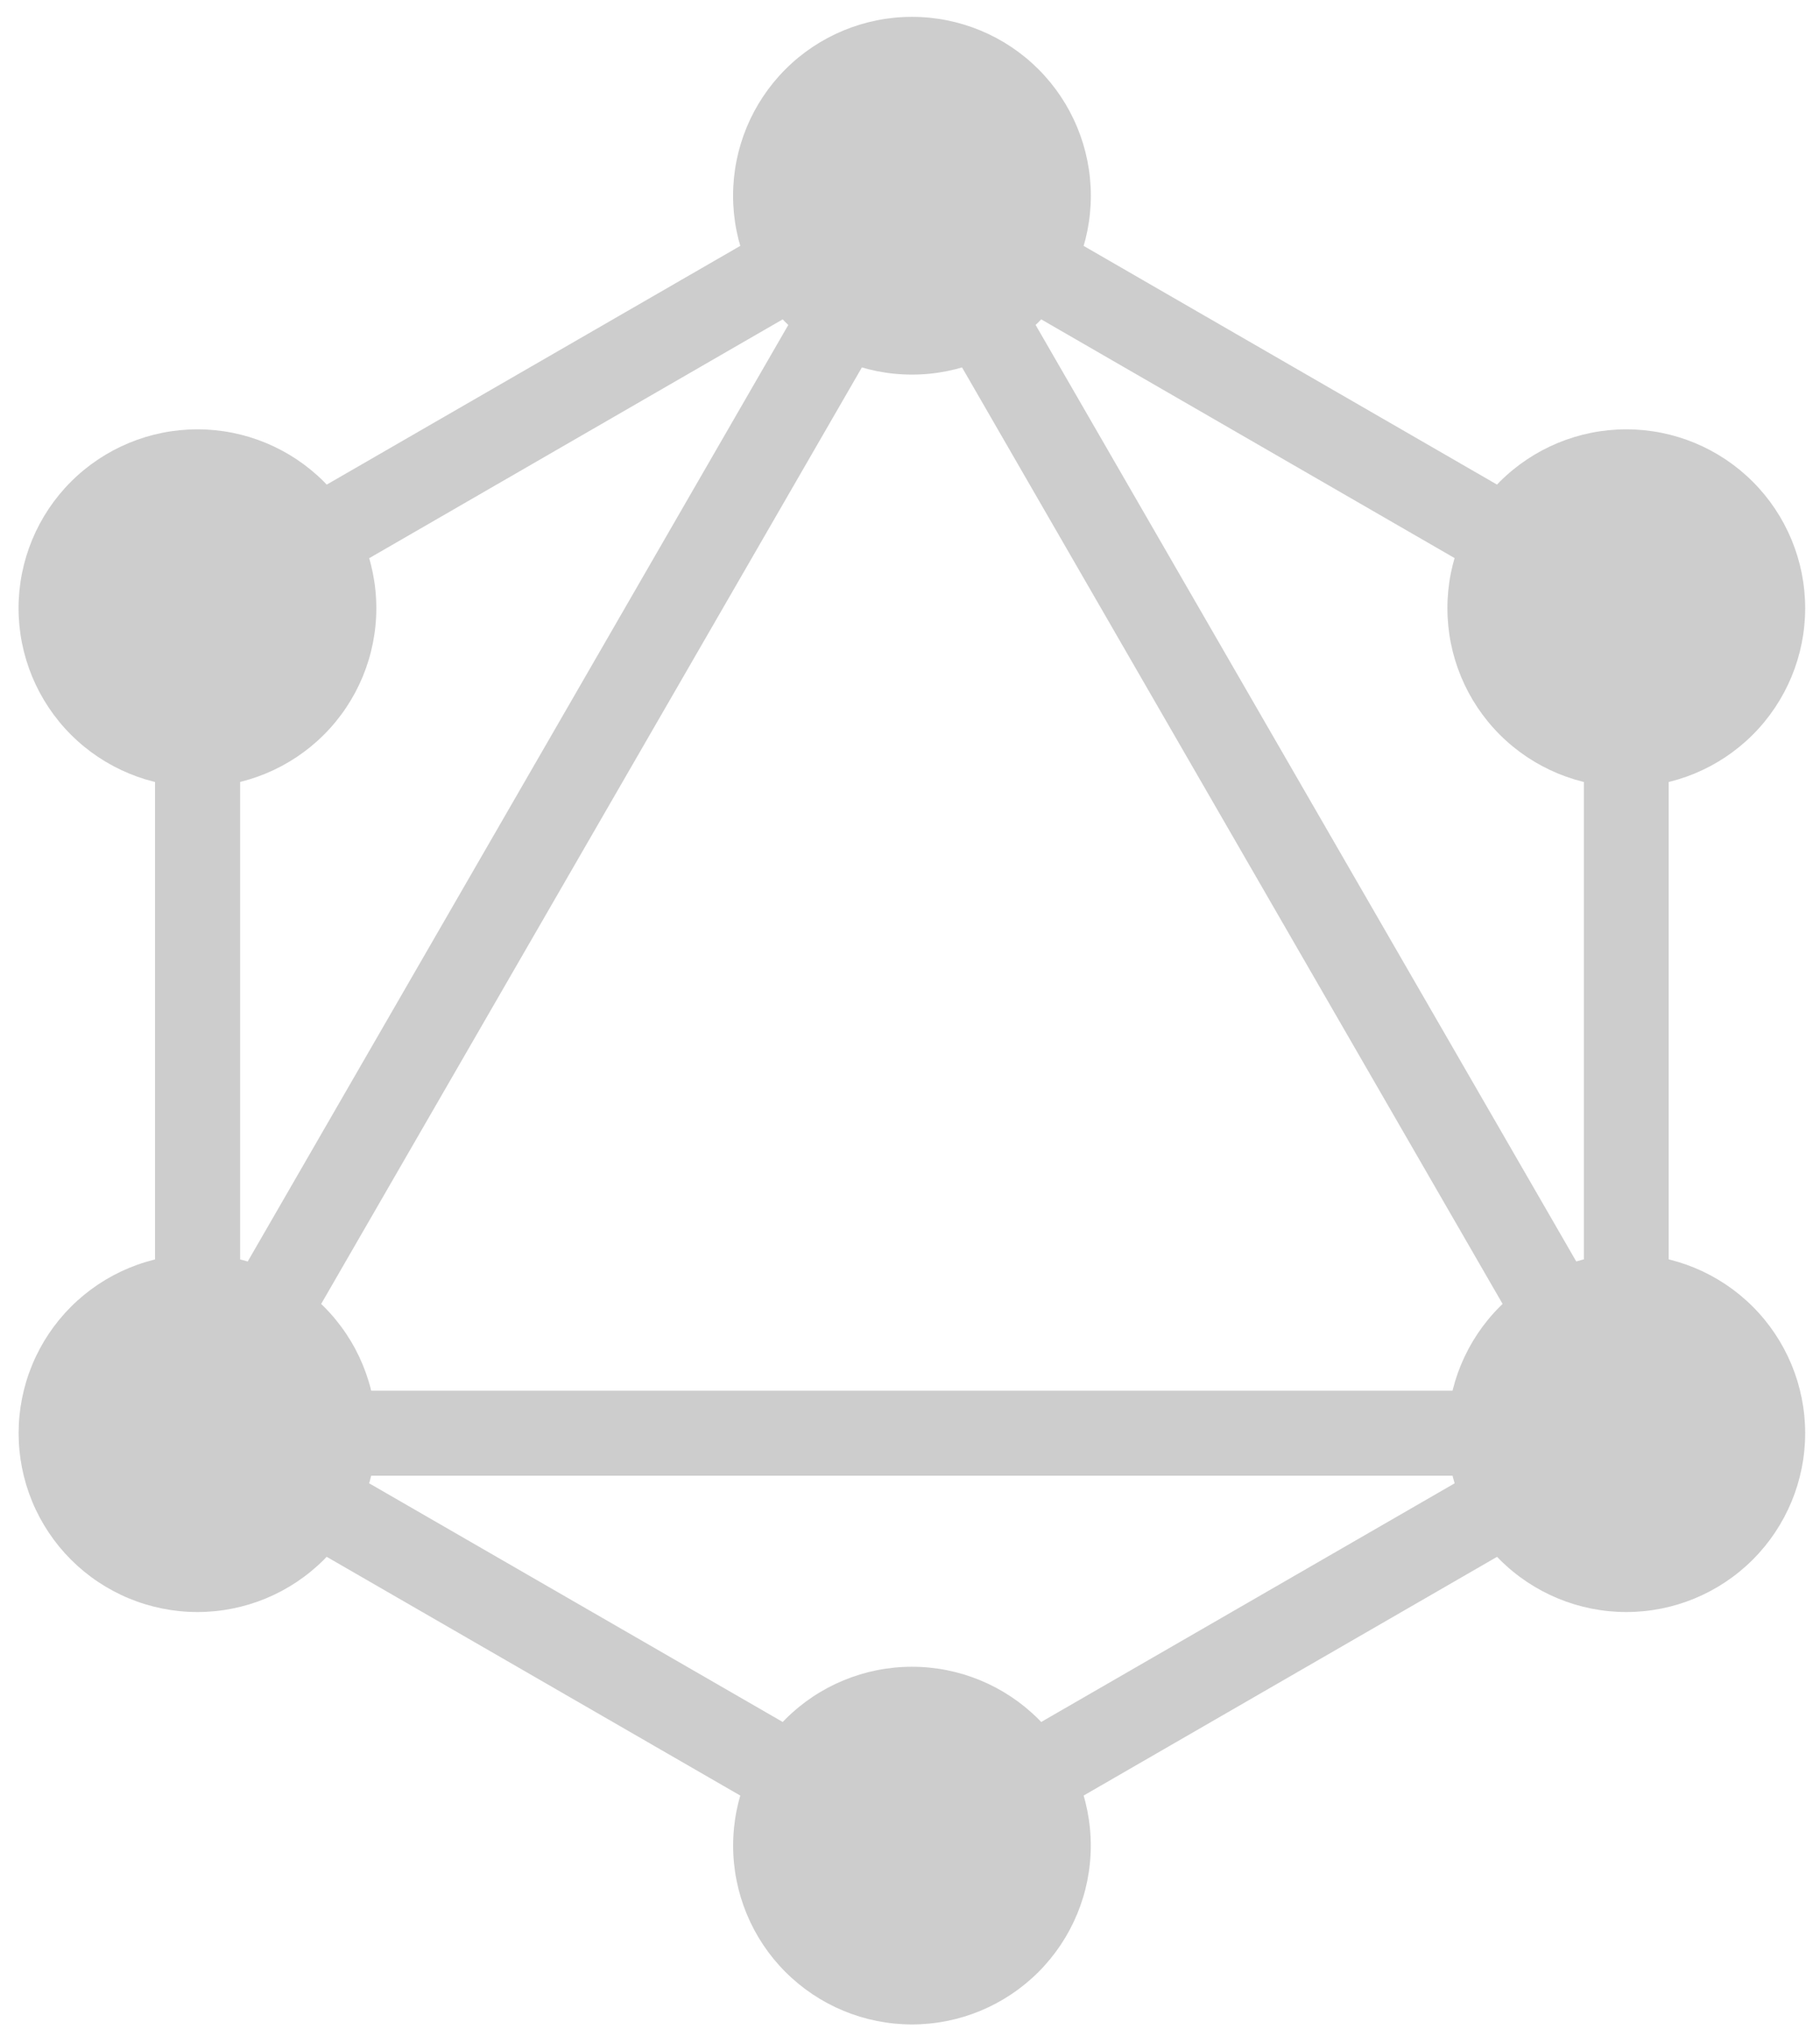 <svg width="61" height="68" viewBox="0 0 61 68" fill="none" xmlns="http://www.w3.org/2000/svg">
<path d="M30.566 0.565C28.976 0.565 27.451 1.196 26.326 2.321C25.202 3.445 24.57 4.97 24.57 6.56C24.57 8.15 25.202 9.675 26.326 10.799C27.451 11.924 28.976 12.555 30.566 12.555C32.156 12.555 33.681 11.924 34.805 10.799C35.929 9.675 36.561 8.15 36.561 6.56C36.561 4.97 35.929 3.445 34.805 2.321C33.681 1.196 32.156 0.565 30.566 0.565V0.565ZM54.508 14.389C52.918 14.389 51.393 15.021 50.268 16.145C49.144 17.269 48.512 18.794 48.512 20.384C48.512 21.974 49.144 23.499 50.268 24.624C51.393 25.748 52.918 26.38 54.508 26.38C56.098 26.38 57.623 25.748 58.747 24.624C59.871 23.499 60.503 21.974 60.503 20.384C60.503 18.794 59.871 17.269 58.747 16.145C57.623 15.021 56.098 14.389 54.508 14.389ZM54.508 42.037C52.918 42.037 51.393 42.669 50.268 43.793C49.144 44.918 48.512 46.443 48.512 48.033C48.512 49.623 49.144 51.148 50.268 52.272C51.393 53.396 52.918 54.028 54.508 54.028C56.098 54.028 57.623 53.396 58.747 52.272C59.871 51.148 60.503 49.623 60.503 48.033C60.503 46.443 59.871 44.918 58.747 43.793C57.623 42.669 56.098 42.037 54.508 42.037ZM30.566 55.862C28.976 55.862 27.451 56.493 26.327 57.617C25.203 58.741 24.572 60.266 24.572 61.856C24.572 63.445 25.203 64.97 26.327 66.094C27.451 67.218 28.976 67.85 30.566 67.85C32.155 67.85 33.68 67.218 34.804 66.094C35.928 64.97 36.559 63.445 36.559 61.856C36.559 60.266 35.928 58.741 34.804 57.617C33.68 56.493 32.155 55.862 30.566 55.862ZM6.618 42.04C5.831 42.04 5.051 42.195 4.324 42.496C3.597 42.798 2.936 43.239 2.379 43.796C1.823 44.352 1.381 45.013 1.08 45.74C0.779 46.468 0.624 47.247 0.624 48.034C0.624 48.821 0.779 49.601 1.08 50.328C1.381 51.055 1.823 51.716 2.379 52.273C2.936 52.829 3.597 53.271 4.324 53.572C5.051 53.873 5.831 54.028 6.618 54.028C8.208 54.028 9.733 53.396 10.857 52.272C11.982 51.148 12.613 49.623 12.613 48.033C12.613 46.443 11.982 44.918 10.857 43.793C9.733 42.669 8.208 42.037 6.618 42.037V42.04ZM6.618 14.389C5.028 14.389 3.503 15.021 2.378 16.145C1.254 17.269 0.622 18.794 0.622 20.384C0.622 21.974 1.254 23.499 2.378 24.624C3.503 25.748 5.028 26.38 6.618 26.38C8.208 26.38 9.733 25.748 10.857 24.624C11.982 23.499 12.613 21.974 12.613 20.384C12.613 18.794 11.982 17.269 10.857 16.145C9.733 15.021 8.208 14.389 6.618 14.389ZM30.566 4.919L5.196 19.564V48.856L30.566 63.501L55.929 48.856V19.564L30.566 4.919ZM30.566 9.407L52.041 46.61H9.085L30.566 9.407ZM26.677 10.447L8.048 42.721V21.207L26.677 10.447ZM34.454 10.447L53.086 21.207V42.721L34.454 10.447ZM11.93 49.458H49.198L30.566 60.213L11.93 49.458Z" fill="#CDCDCD"/>
</svg>
